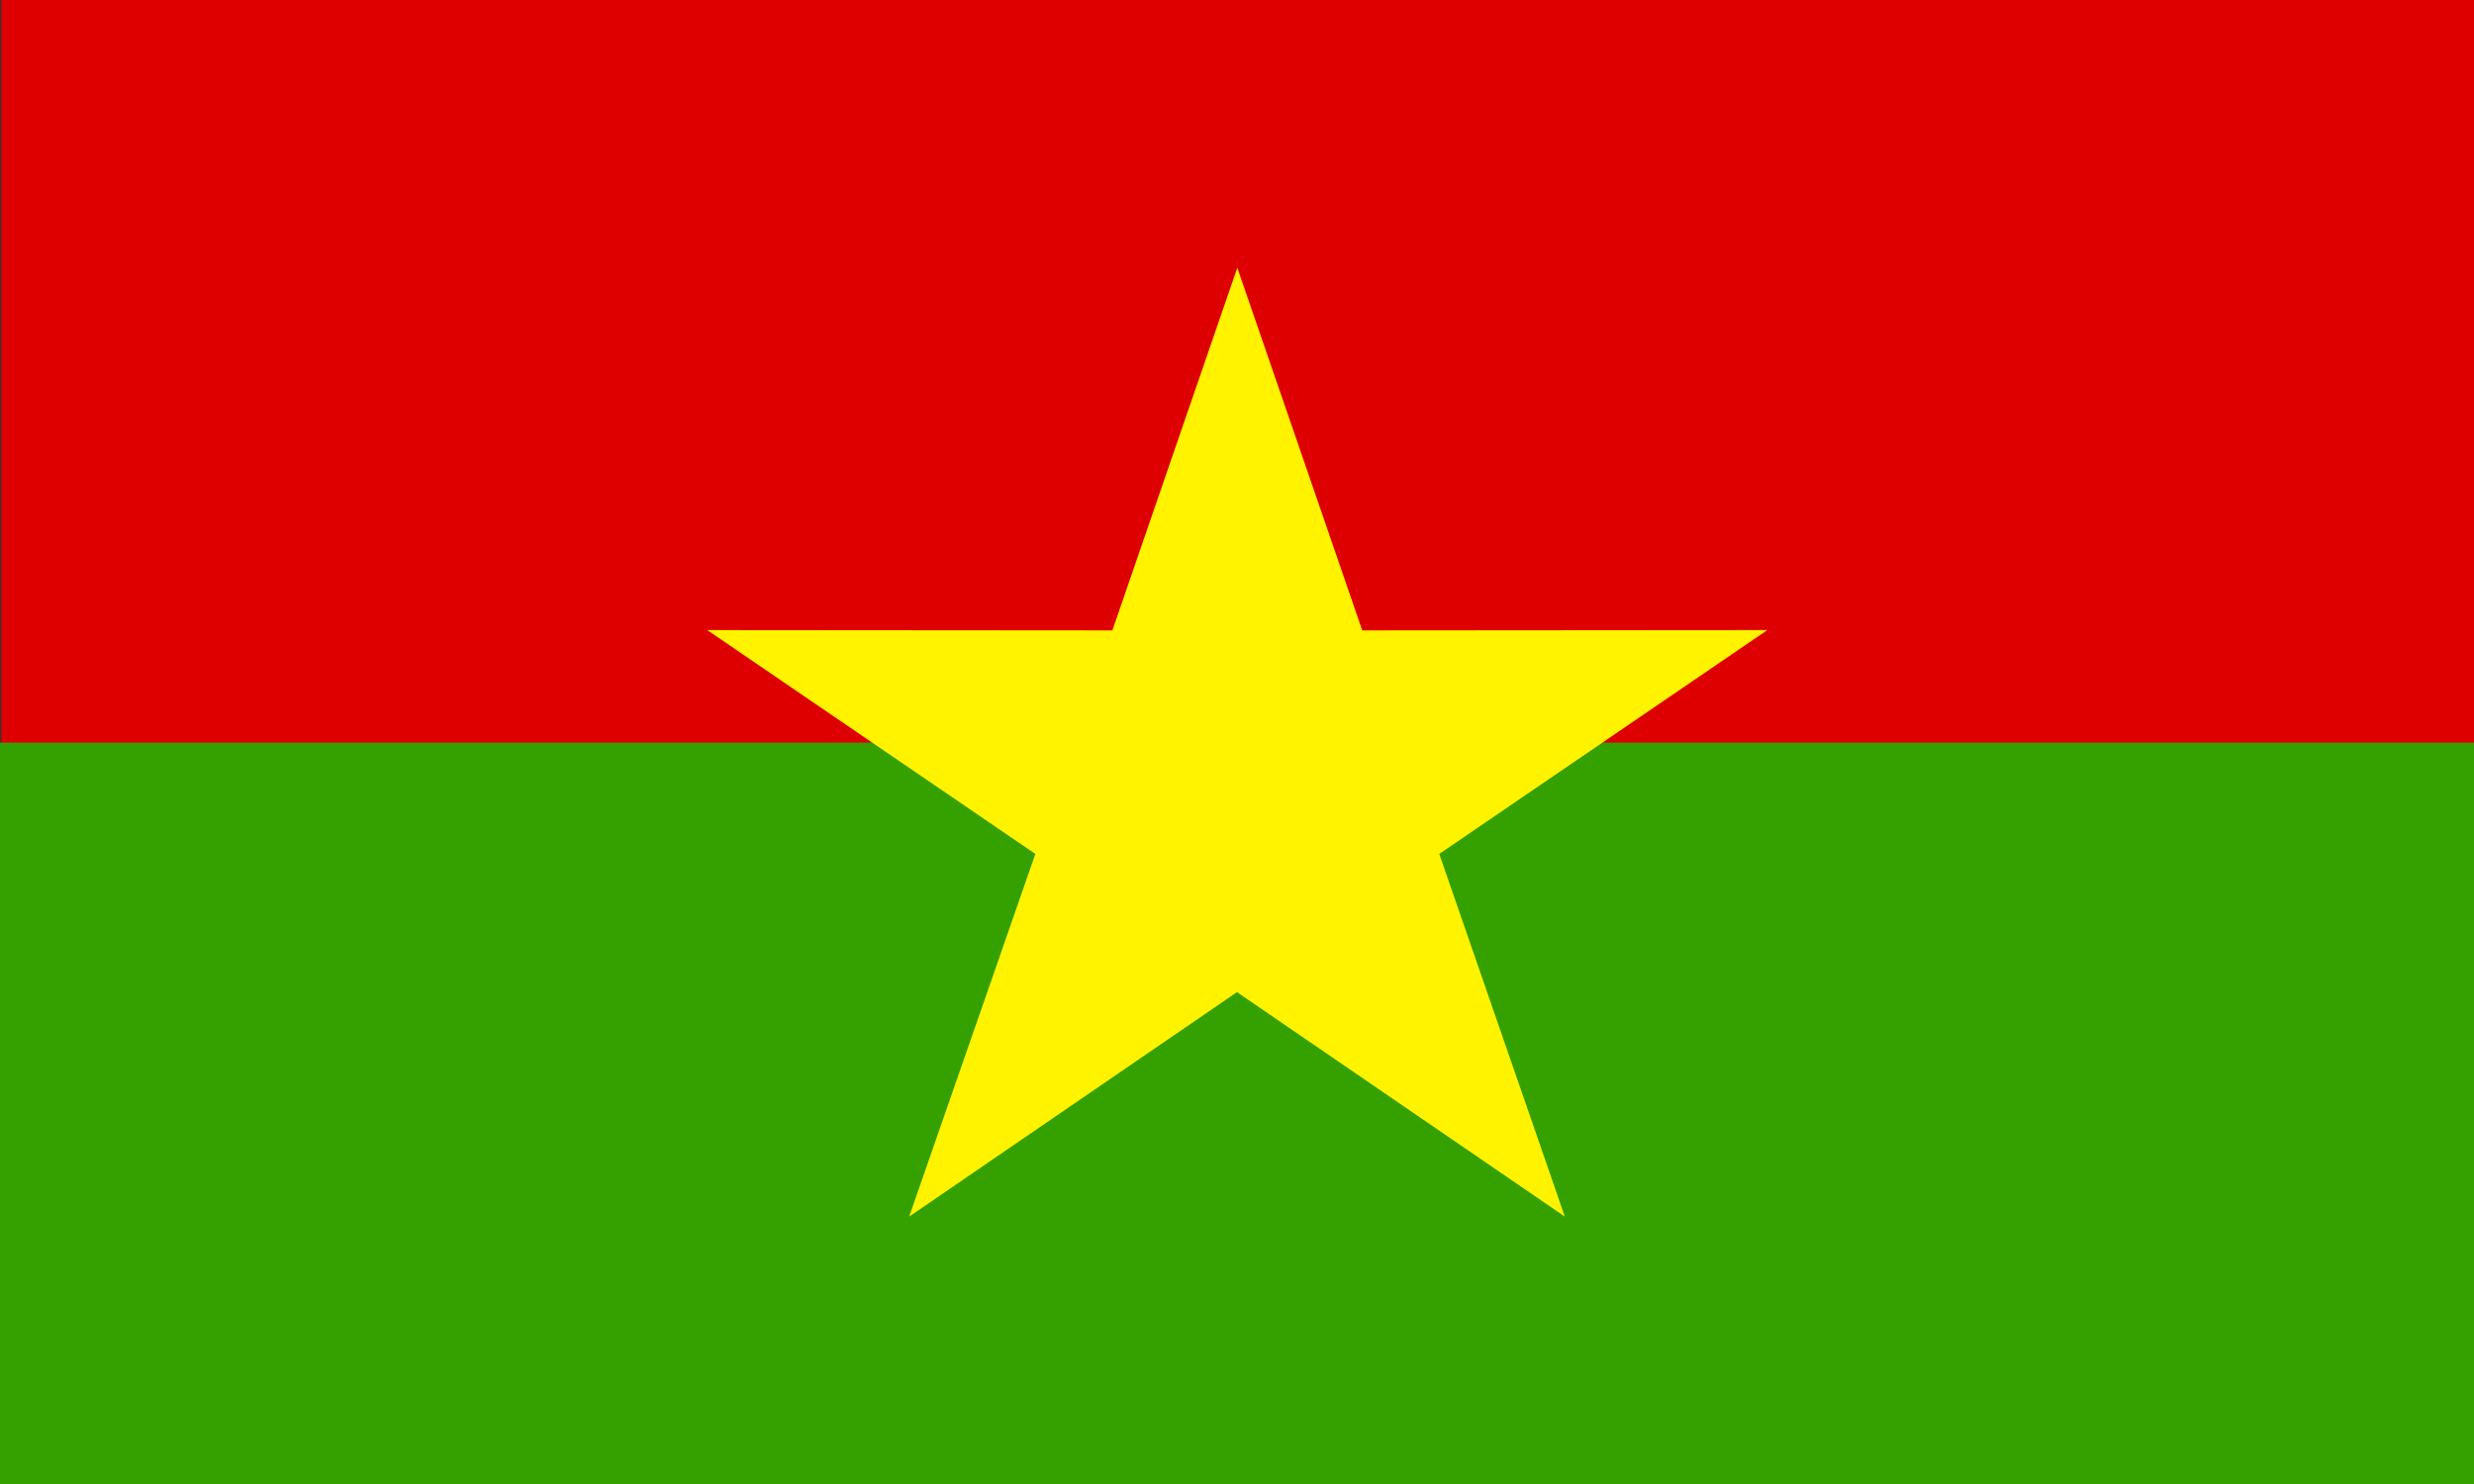 <?xml version="1.0" encoding="utf-8"?>
<!-- Generator: Adobe Illustrator 20.0.0, SVG Export Plug-In . SVG Version: 6.00 Build 0)  -->
<!DOCTYPE svg PUBLIC "-//W3C//DTD SVG 1.1//EN" "http://www.w3.org/Graphics/SVG/1.1/DTD/svg11.dtd">
<svg version="1.1" id="Layer_1" xmlns="http://www.w3.org/2000/svg" xmlns:xlink="http://www.w3.org/1999/xlink" x="0px" y="0px"
	 viewBox="0 0 800 480" style="enable-background:new 0 0 800 480;" xml:space="preserve">
<rect x="0" y="0" width="800" height="480" fill="#333333" stroke="none"/>
<style type="text/css">
	.st0{fill:#DE0000;}
	.st1{fill:#35A100;}
	.st2{fill:#FFF300;}
</style>
<g>
	<path class="st0" d="M800,479.6H0.4V0H800V479.6z"/>
	<path class="st1" d="M800,480H0V240.2h800V480z"/>
	<path class="st2" d="M334.8,276.2l-106.1-72.4l131,0.1l40.4-117.3l40.4,117.3l131-0.1l-106.1,72.4l40.6,117.3l-106-72.6l-106,72.6"
		/>
</g>
</svg>
